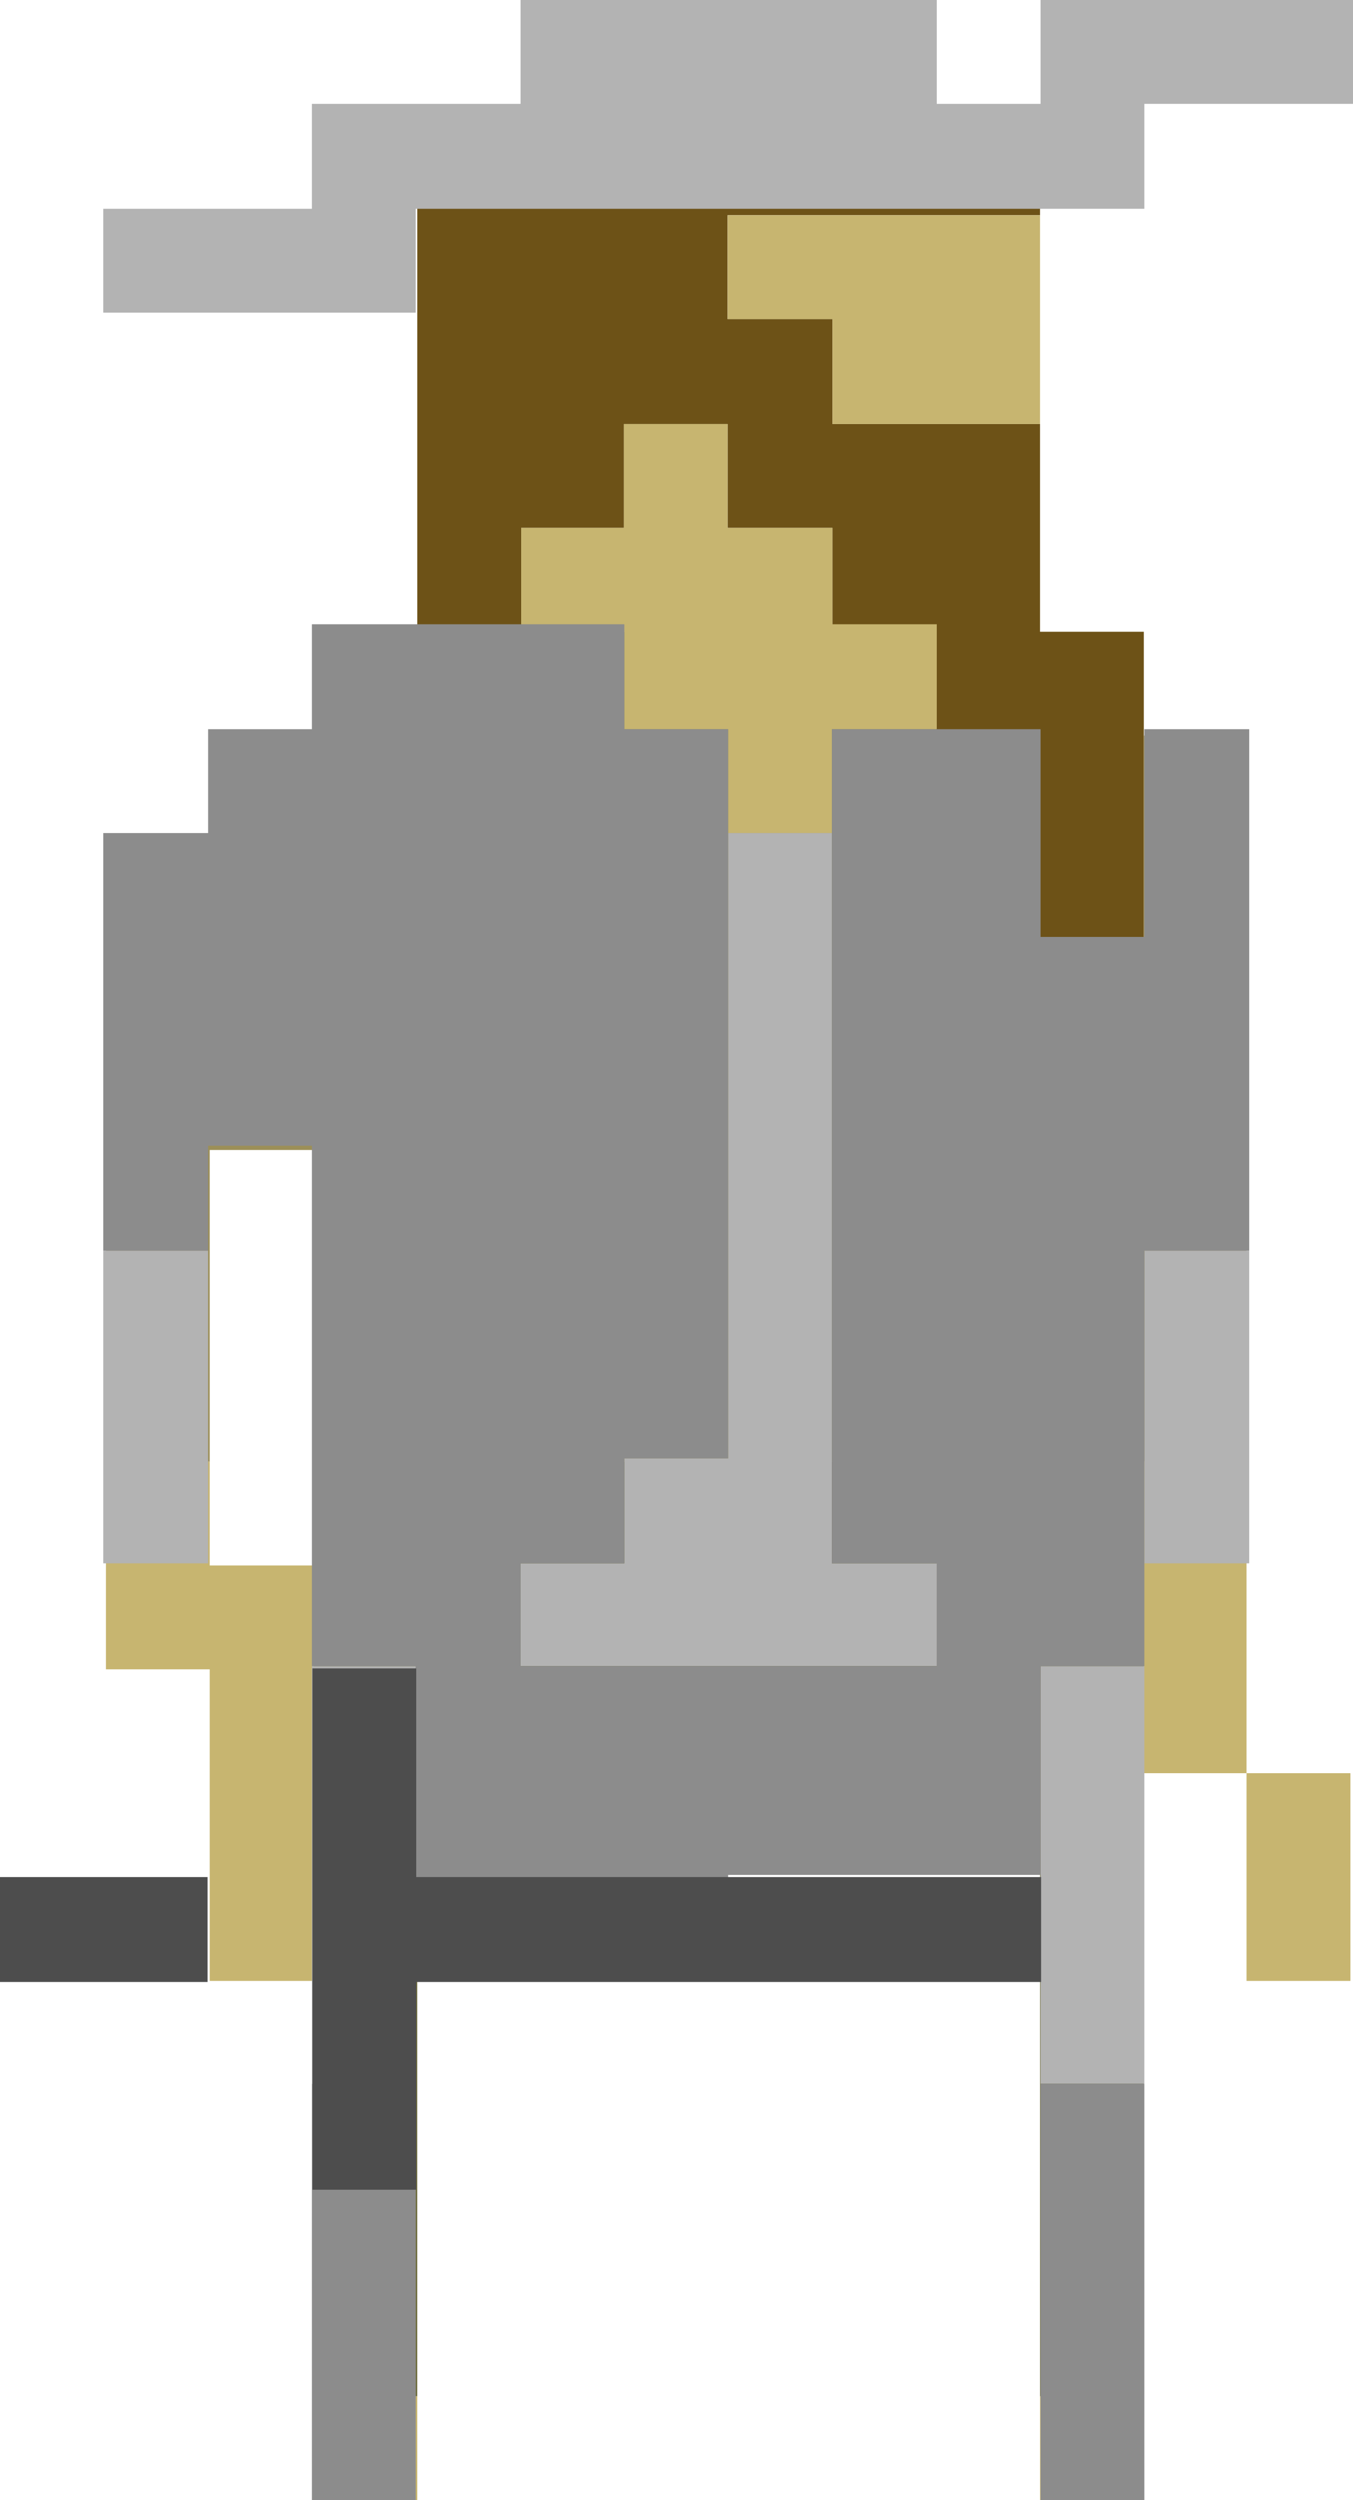 <?xml version="1.0" encoding="utf-8"?>
<!-- Generator: Adobe Illustrator 16.0.0, SVG Export Plug-In . SVG Version: 6.00 Build 0)  -->
<!DOCTYPE svg PUBLIC "-//W3C//DTD SVG 1.1//EN" "http://www.w3.org/Graphics/SVG/1.1/DTD/svg11.dtd">
<svg version="1.1" id="Layer_2" xmlns="http://www.w3.org/2000/svg" xmlns:xlink="http://www.w3.org/1999/xlink" x="0px" y="0px"
	 width="12.645px" height="23.35px" viewBox="0 0 12.645 23.35" enable-background="new 0 0 12.645 23.35" xml:space="preserve">
<polygon fill="#6D5217" points="9.72,5.9 9.72,4.93 9.72,3.96 8.75,3.96 7.78,3.96 7.78,2.98 6.8,2.98 6.8,2.01 7.78,2.01 
	8.75,2.01 9.72,2.01 9.72,1.05 8.75,1.05 8.75,0.081 7.78,0.081 6.8,0.081 5.831,0.081 4.871,0.081 4.871,1.05 3.9,1.05 3.9,2.01 
	3.9,2.98 3.9,3.96 3.9,4.93 3.9,5.9 4.871,5.9 4.871,4.93 5.831,4.93 5.831,3.96 6.8,3.96 6.8,4.93 7.78,4.93 7.78,5.9 8.75,5.9 
	8.75,6.87 9.72,6.87 9.72,7.831 9.72,8.8 10.69,8.8 10.69,7.831 10.69,6.87 10.69,5.9 "/>
<polygon fill="#737144" points="9.72,13.65 8.75,13.65 7.78,13.65 6.8,13.65 5.831,13.65 4.871,13.65 3.9,13.65 2.93,13.65 
	2.93,14.62 2.93,15.59 2.93,16.56 2.93,17.53 2.93,18.5 2.93,19.47 2.93,20.44 2.93,21.41 2.93,22.38 3.9,22.38 3.9,21.41 
	3.9,20.44 3.9,19.47 3.9,18.5 3.9,17.53 3.9,16.56 3.9,15.59 4.871,15.59 5.831,15.59 6.8,15.59 7.78,15.59 8.75,15.59 9.72,15.59 
	9.72,16.56 9.72,17.53 9.72,18.5 9.72,19.47 9.72,20.44 9.72,21.41 9.72,22.38 10.69,22.38 10.69,21.41 10.69,20.44 10.69,19.47 
	10.69,18.5 10.69,17.53 10.69,16.56 10.69,15.59 10.69,14.62 10.69,13.65 "/>
<polygon fill="#C7B570" points="11.65,16.56 11.65,17.53 11.65,18.5 12.621,18.5 12.621,17.53 12.621,16.56 "/>
<polygon fill="#C7B570" points="11.65,14.62 11.65,13.65 10.69,13.65 10.69,14.62 10.69,15.59 10.69,16.56 11.65,16.56 11.65,15.59 
	"/>
<polygon fill="#C7B570" points="1.96,17.53 1.96,18.5 2.93,18.5 2.93,17.53 2.93,16.56 2.93,15.59 2.93,14.62 1.96,14.62 
	1.96,13.65 0.99,13.65 0.99,14.62 0.99,15.59 1.96,15.59 1.96,16.56 "/>
<rect x="9.72" y="22.38" fill="#C7B570" width="0.97" height="0.97"/>
<polygon fill="#C7B570" points="9.72,2.98 9.72,2.01 8.75,2.01 7.78,2.01 6.8,2.01 6.8,2.98 7.78,2.98 7.78,3.96 8.75,3.96 
	9.72,3.96 "/>
<rect x="2.93" y="22.38" fill="#C7B570" width="0.97" height="0.97"/>
<polygon fill="#9C8F57" points="10.69,6.87 10.69,7.831 10.69,8.8 9.72,8.8 9.72,7.831 9.72,6.87 8.75,6.87 8.75,5.9 7.78,5.9 
	6.8,5.9 5.831,5.9 4.871,5.9 3.9,5.9 2.93,5.9 2.93,6.87 1.96,6.87 1.96,7.831 0.99,7.831 0.99,8.8 0.99,9.77 0.99,10.74 
	0.99,11.72 0.99,12.69 0.99,13.65 1.96,13.65 1.96,12.69 1.96,11.72 1.96,10.74 2.93,10.74 2.93,11.72 2.93,12.69 2.93,13.65 
	3.9,13.65 4.871,13.65 5.831,13.65 6.8,13.65 7.78,13.65 8.75,13.65 9.72,13.65 10.69,13.65 11.65,13.65 11.65,12.69 11.65,11.72 
	11.65,10.74 11.65,9.77 11.65,8.8 11.65,7.831 11.65,6.87 "/>
<polygon fill="#C7B570" points="7.78,5.83 7.78,4.93 6.8,4.93 6.8,3.96 5.831,3.96 5.831,4.93 4.871,4.93 4.871,5.9 5.831,5.9 
	5.835,5.9 5.835,6.81 6.805,6.81 6.805,7.78 7.775,7.78 7.775,6.81 8.755,6.81 8.755,5.83 "/>
<g>
	<polygon fill="#B3B3B3" points="11.675,0 10.695,0 9.725,0 9.725,0.97 8.755,0.97 8.755,0 7.775,0 6.805,0 5.835,0 4.865,0 
		4.865,0.97 3.885,0.97 2.915,0.97 2.915,1.95 1.945,1.95 0.965,1.95 0.965,2.92 1.945,2.92 2.915,2.92 3.885,2.92 3.885,1.95 
		4.865,1.95 5.835,1.95 6.805,1.95 7.775,1.95 8.755,1.95 9.725,1.95 10.695,1.95 10.695,0.97 11.675,0.97 12.645,0.97 12.645,0 	
		"/>
	<polygon fill="#B3B3B3" points="10.695,12.64 10.695,13.62 10.695,14.6 11.675,14.6 11.675,13.62 11.675,12.64 11.675,11.68 
		10.695,11.68 	"/>
	<polygon fill="#B3B3B3" points="9.725,16.541 9.725,17.51 9.725,18.48 9.725,19.46 10.695,19.46 10.695,18.48 10.695,17.51 
		10.695,16.541 10.695,15.56 9.725,15.56 	"/>
	<polygon fill="#B3B3B3" points="7.775,13.62 7.775,12.64 7.775,11.68 7.775,10.7 7.775,9.73 7.775,8.75 7.775,7.78 6.805,7.78 
		6.805,8.75 6.805,9.73 6.805,10.7 6.805,11.68 6.805,12.64 6.805,13.62 5.835,13.62 5.835,14.6 4.865,14.6 4.865,15.56 
		5.835,15.56 6.805,15.56 7.775,15.56 8.755,15.56 8.755,14.6 7.775,14.6 	"/>
	<polygon fill="#B3B3B3" points="2.915,16.541 2.915,17.51 2.915,18.48 2.915,19.46 3.885,19.46 3.885,18.48 3.885,17.51 
		3.885,16.541 3.885,15.56 2.915,15.56 	"/>
	<polygon fill="#B3B3B3" points="0.965,12.64 0.965,13.62 0.965,14.6 1.945,14.6 1.945,13.62 1.945,12.64 1.945,11.68 0.965,11.68 	
		"/>
</g>
<g>
	<polygon fill="#8C8C8C" points="10.695,6.81 10.695,7.78 10.695,8.75 9.725,8.75 9.725,7.78 9.725,6.81 8.755,6.81 7.775,6.81 
		7.775,7.78 7.775,8.75 7.775,9.73 7.775,10.7 7.775,11.68 7.775,12.64 7.775,13.62 7.775,14.6 8.755,14.6 8.755,15.56 7.775,15.56 
		6.805,15.56 5.835,15.56 4.865,15.56 4.865,14.6 5.835,14.6 5.835,13.62 6.805,13.62 6.805,12.64 6.805,11.68 6.805,10.7 
		6.805,9.73 6.805,8.75 6.805,7.78 6.805,6.81 5.835,6.81 5.835,5.83 4.865,5.83 3.885,5.83 2.915,5.83 2.915,6.81 1.945,6.81 
		1.945,7.78 0.965,7.78 0.965,8.75 0.965,9.73 0.965,10.7 0.965,11.68 1.945,11.68 1.945,10.7 2.915,10.7 2.915,11.68 2.915,12.64 
		2.915,13.62 2.915,14.6 2.915,15.56 3.885,15.56 3.885,16.541 3.885,17.51 3.885,18.48 4.865,18.48 5.835,18.48 6.805,18.48 
		6.805,17.51 7.775,17.51 8.755,17.51 9.725,17.51 9.725,16.541 9.725,15.56 10.695,15.56 10.695,14.6 10.695,13.62 10.695,12.64 
		10.695,11.68 11.675,11.68 11.675,10.7 11.675,9.73 11.675,8.75 11.675,7.78 11.675,6.81 	"/>
	<polygon fill="#8C8C8C" points="9.725,20.43 9.725,21.41 9.725,22.37 9.725,23.35 10.695,23.35 10.695,22.37 10.695,21.41 
		10.695,20.43 10.695,19.46 9.725,19.46 	"/>
	<polygon fill="#8C8C8C" points="2.915,20.43 2.915,21.41 2.915,22.37 2.915,23.35 3.885,23.35 3.885,22.37 3.885,21.41 
		3.885,20.43 3.885,19.46 2.915,19.46 	"/>
</g>
<g>
	<polygon fill="#4D4D4D" points="8.75,17.53 7.78,17.53 6.81,17.53 5.839,17.53 4.86,17.53 3.89,17.53 3.89,16.56 3.89,15.581 
		2.92,15.581 2.92,16.56 2.92,17.53 2.92,18.51 2.92,19.47 2.92,20.45 3.89,20.45 3.89,19.47 3.89,18.51 4.86,18.51 5.839,18.51 
		6.81,18.51 7.78,18.51 8.75,18.51 9.73,18.51 9.73,17.53 	"/>
	<polygon fill="#4D4D4D" points="0,17.53 0,18.51 0.97,18.51 1.94,18.51 1.94,17.53 0.97,17.53 	"/>
</g>
</svg>
